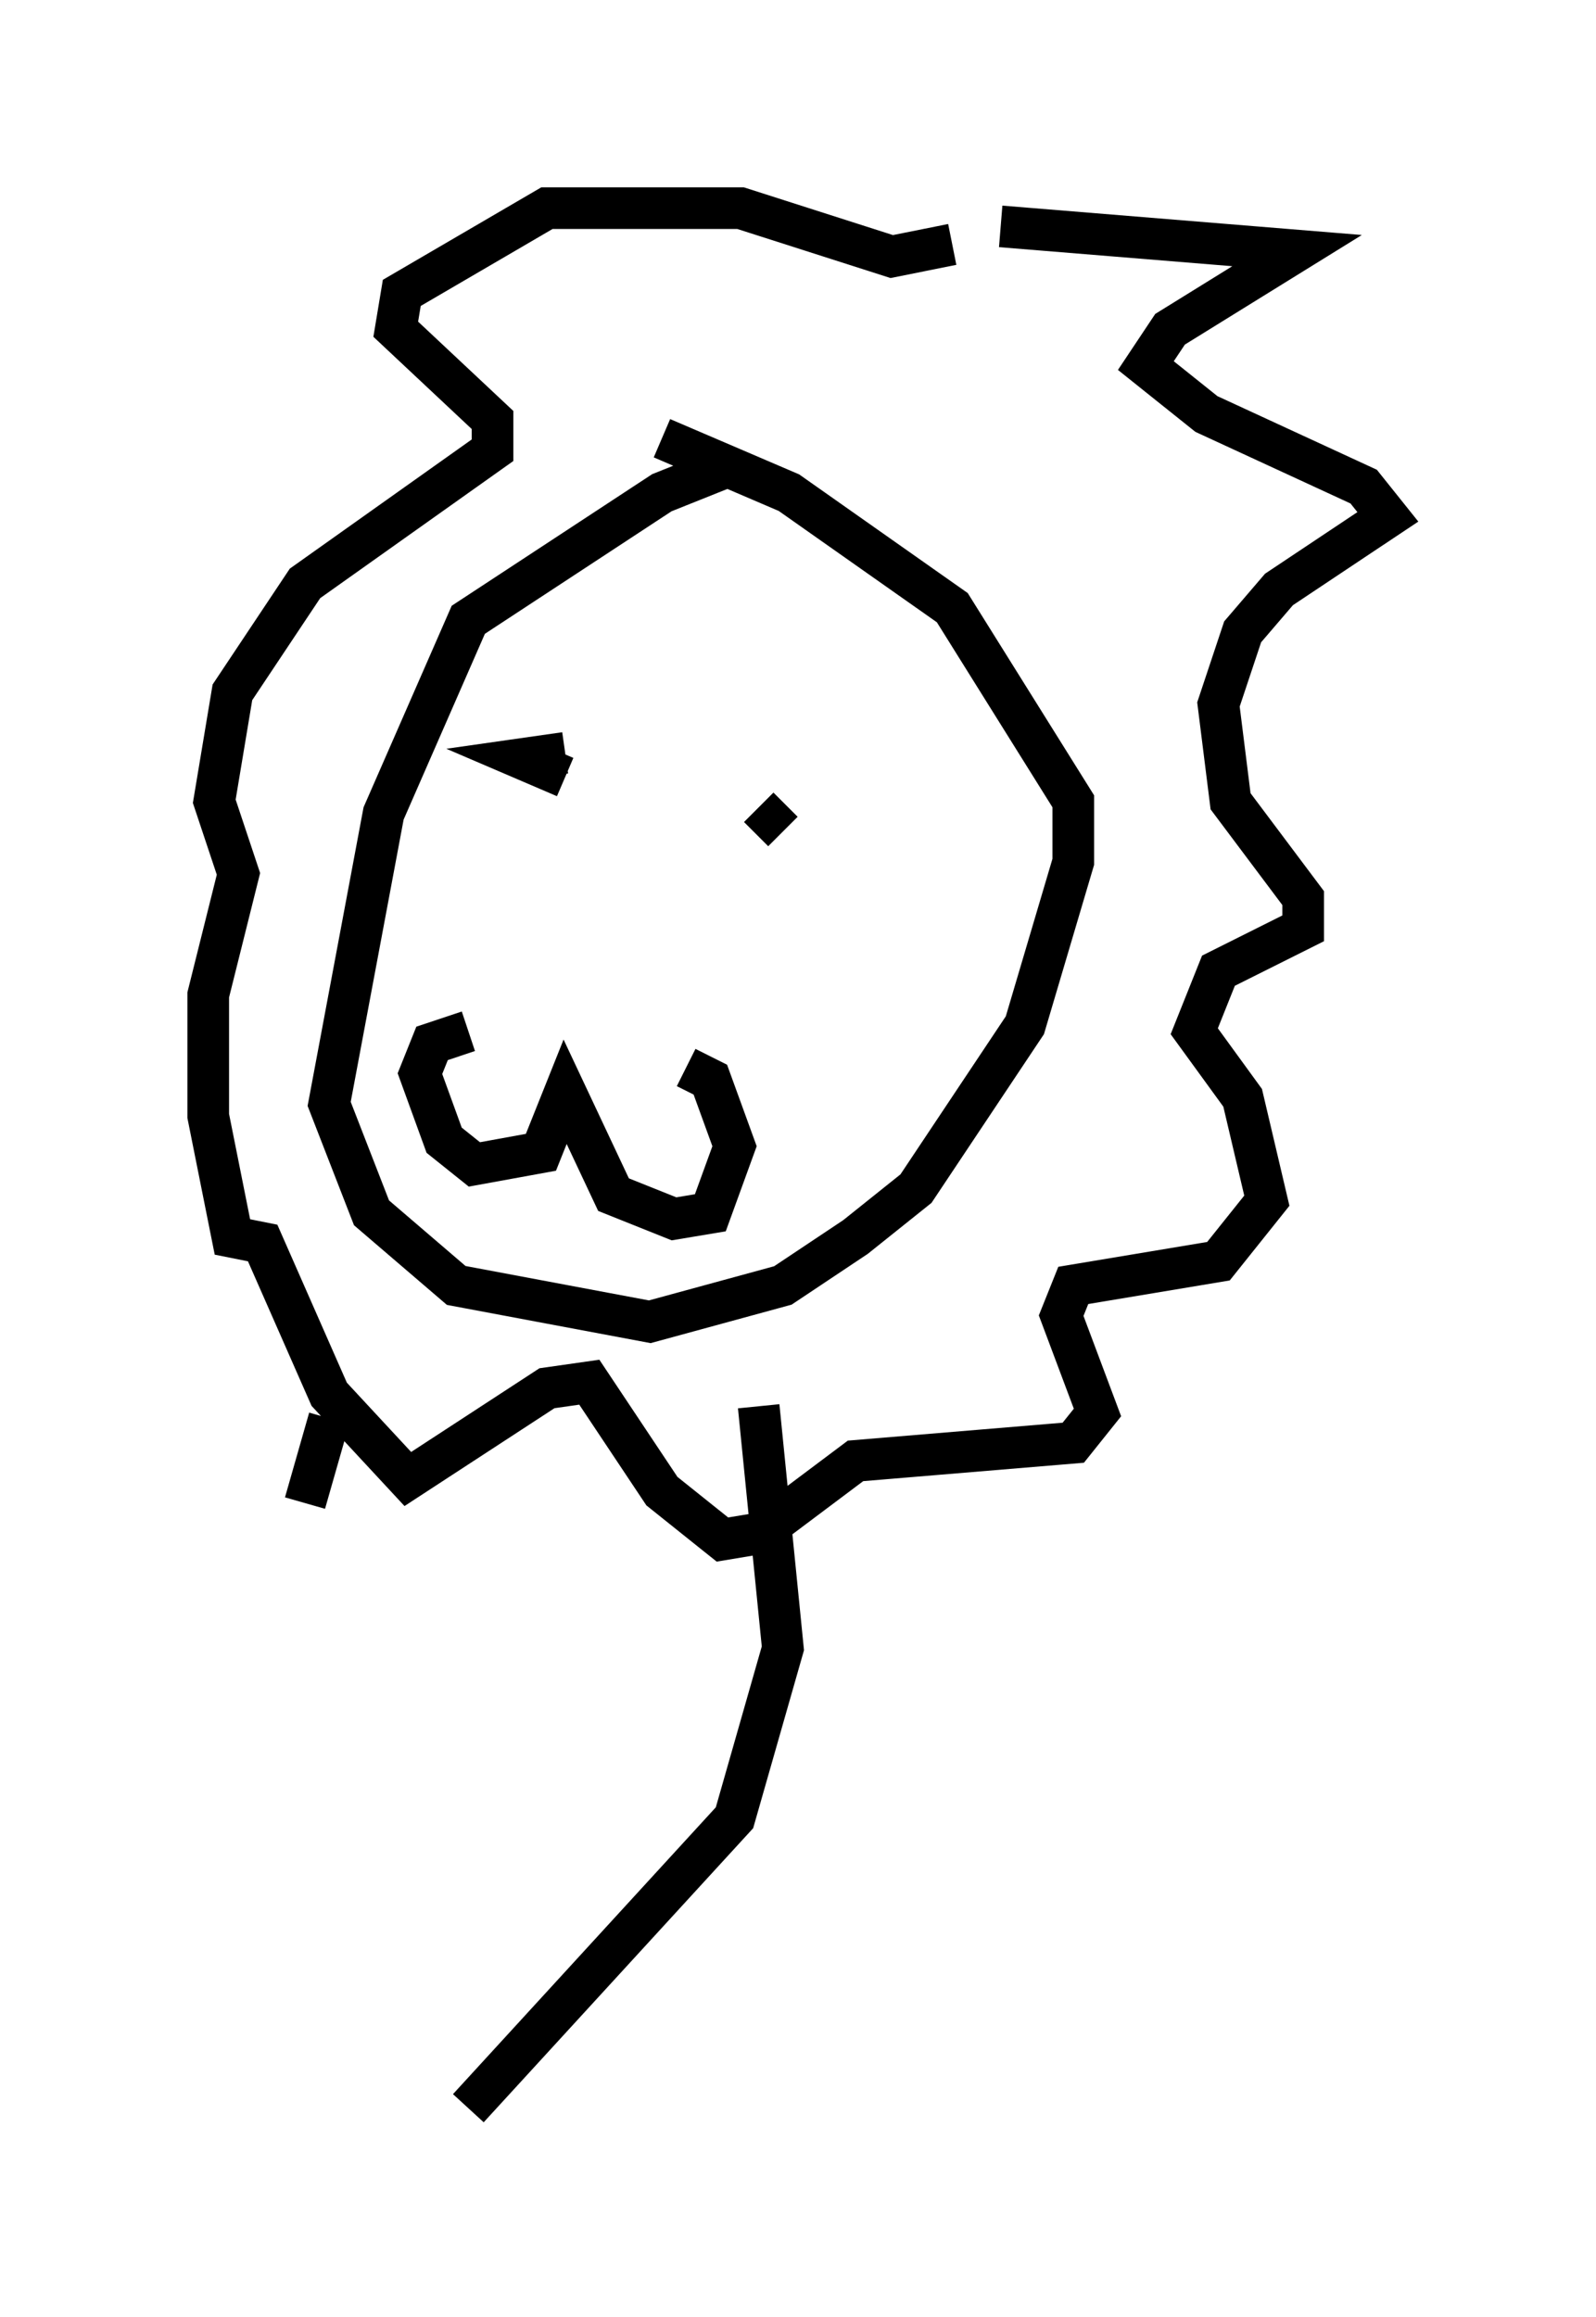 <?xml version="1.0" encoding="utf-8" ?>
<svg baseProfile="full" height="55.609" version="1.1" width="38.324" xmlns="http://www.w3.org/2000/svg" xmlns:ev="http://www.w3.org/2001/xml-events" xmlns:xlink="http://www.w3.org/1999/xlink"><defs /><rect fill="white" height="55.609" width="38.324" x="0" y="0" /><path d="M18.218, 11.682 m-0.872, -0.436 l-1.453, 0.581 -4.648, 3.05 l-2.034, 4.648 -1.307, 6.972 l1.017, 2.615 2.034, 1.743 l4.648, 0.872 3.196, -0.872 l1.743, -1.162 1.453, -1.162 l2.615, -3.922 1.162, -3.922 l0.0, -1.453 -2.905, -4.648 l-3.922, -2.76 -3.05, -1.307 m-4.648, 14.235 l-0.872, 0.291 -0.291, 0.726 l0.581, 1.598 0.726, 0.581 l1.598, -0.291 0.581, -1.453 l1.162, 2.469 1.453, 0.581 l0.872, -0.145 0.581, -1.598 l-0.581, -1.598 -0.581, -0.291 m2.324, -5.665 l-0.581, -0.581 m-4.648, -0.726 l-1.017, -0.436 1.017, -0.145 m10.458, -12.637 l7.117, 0.581 -3.05, 1.888 l-0.581, 0.872 1.453, 1.162 l3.777, 1.743 0.581, 0.726 l-2.615, 1.743 -0.872, 1.017 l-0.581, 1.743 0.291, 2.324 l1.743, 2.324 0.0, 0.726 l-2.034, 1.017 -0.581, 1.453 l1.162, 1.598 0.581, 2.469 l-1.162, 1.453 -3.486, 0.581 l-0.291, 0.726 0.872, 2.324 l-0.581, 0.726 -5.229, 0.436 l-2.324, 1.743 -0.872, 0.145 l-1.453, -1.162 -1.743, -2.615 l-1.017, 0.145 -3.341, 2.179 l-1.888, -2.034 -1.598, -3.631 l-0.726, -0.145 -0.581, -2.905 l0.0, -2.905 0.726, -2.905 l-0.581, -1.743 0.436, -2.615 l1.743, -2.615 4.503, -3.196 l0.0, -0.726 -2.324, -2.179 l0.145, -0.872 3.486, -2.034 l4.648, 0.0 3.631, 1.162 l1.453, -0.291 m-4.648, 27.888 l0.581, 5.81 -1.162, 4.067 l-6.391, 6.972 m-3.341, -16.559 l-0.581, 2.034 " fill="none" stroke="black" stroke-width="1" /></svg>